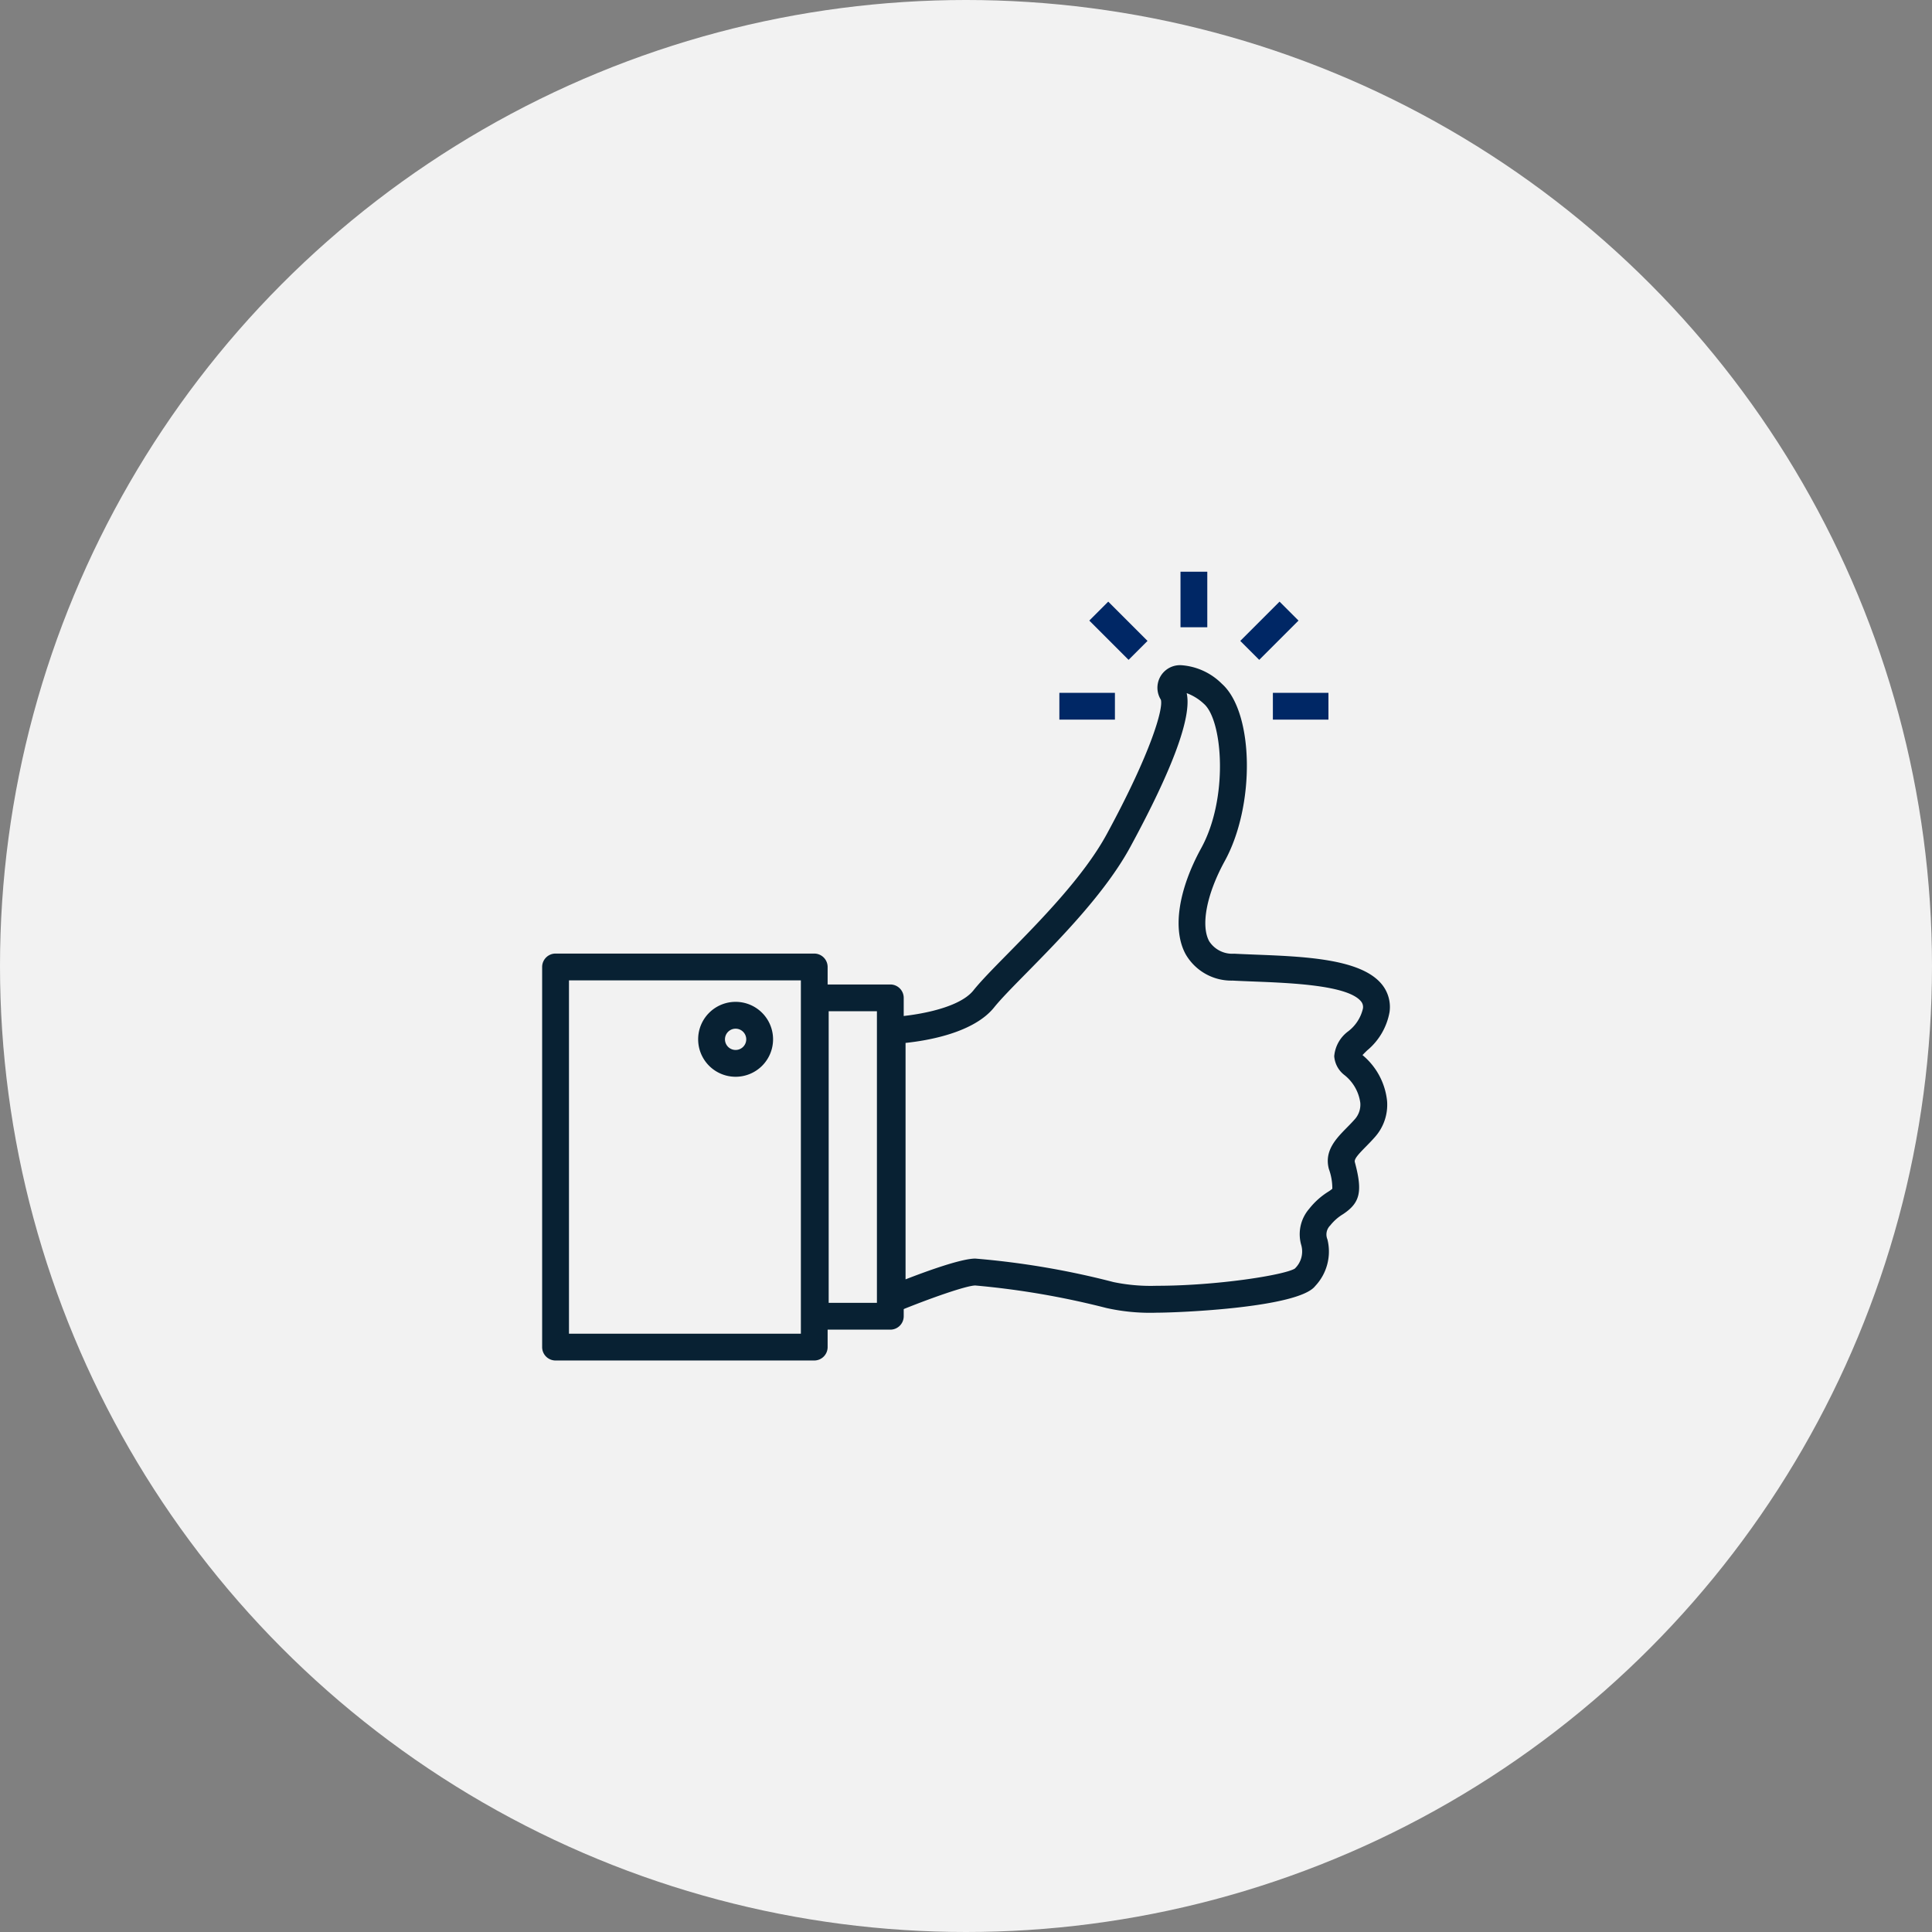 <svg xmlns="http://www.w3.org/2000/svg" width="196" height="196" viewBox="0 0 196 196">
  <rect x="0" y="0" width="196" height="196" fill="#808080" stroke="none"/>
  <defs>
    <style>
      .cls-1 {
        fill: #f2f2f2;
      }

      .cls-2 {
        fill: #082133;
      }

      .cls-3 {
        fill: #002765;
      }
    </style>
  </defs>
  <g id="그룹_189" data-name="그룹 189" transform="translate(-627 -3889)">
    <circle id="타원_15" data-name="타원 15" class="cls-1" cx="98" cy="98" r="98" transform="translate(627 3889)"/>
    <g id="그룹_46" data-name="그룹 46" transform="translate(682 3947)">
      <path id="패스_76" data-name="패스 76" class="cls-2" d="M435.213,712.781a20.344,20.344,0,0,1-5.149-.479,83.214,83.214,0,0,0-13.282-2.28c-.911,0-4.814,1.378-7.909,2.655a1.353,1.353,0,0,1-1.273-.129,1.367,1.367,0,0,1-.6-1.133v-27.27a1.363,1.363,0,0,1,1.3-1.364c1.77-.076,6.709-.711,8.293-2.7.754-.946,2.019-2.231,3.484-3.72,3.254-3.307,7.71-7.837,10.04-12.128,4.521-8.324,5.765-12.787,5.486-13.644a2.288,2.288,0,0,1,2.128-3.49,6.452,6.452,0,0,1,4.069,1.885c3.248,2.9,3.4,12.311.286,17.98-1.838,3.35-2.456,6.547-1.573,8.142a2.788,2.788,0,0,0,2.527,1.256c.642.035,1.341.061,2.073.091,5.021.195,10.711.417,12.857,2.953a3.636,3.636,0,0,1,.837,2.865,6.547,6.547,0,0,1-2.284,3.912c-.147.144-.327.32-.461.465a6.977,6.977,0,0,1,2.493,4.654,4.924,4.924,0,0,1-1.239,3.667c-.308.351-.621.67-.919.973-.749.762-1.2,1.249-1.114,1.561.805,2.989.549,4.123-1.192,5.281a4.866,4.866,0,0,0-1.3,1.144,1.284,1.284,0,0,0-.287,1.421,5.1,5.1,0,0,1-1.242,4.73C449.555,712.282,437.382,712.781,435.213,712.781Zm-18.432-5.489a83.3,83.3,0,0,1,14.029,2.386,18.592,18.592,0,0,0,4.4.373c6.024,0,12.855-1.07,13.977-1.738a2.387,2.387,0,0,0,.657-2.408,3.938,3.938,0,0,1,.811-3.664,7.535,7.535,0,0,1,1.932-1.733,3.23,3.23,0,0,0,.413-.3,5.7,5.7,0,0,0-.345-1.99c-.5-1.848.724-3.093,1.8-4.191.265-.269.545-.553.819-.863a2.218,2.218,0,0,0,.564-1.671,4.327,4.327,0,0,0-1.594-2.807,2.659,2.659,0,0,1-1.051-1.927,3.508,3.508,0,0,1,1.43-2.531,4.056,4.056,0,0,0,1.48-2.291.893.893,0,0,0-.211-.761c-1.372-1.622-7.1-1.845-10.89-1.993-.745-.029-1.456-.057-2.111-.092a5.353,5.353,0,0,1-4.76-2.656c-1.367-2.471-.78-6.5,1.57-10.786,2.773-5.051,2.194-12.919.287-14.621a5.176,5.176,0,0,0-1.763-1.1c.538,2.375-1.384,7.621-5.727,15.617-2.514,4.628-7.126,9.316-10.493,12.739-1.412,1.434-2.631,2.674-3.3,3.508-2.051,2.576-6.682,3.377-9,3.621V709.4C412.021,708.5,415.393,707.292,416.782,707.292Z" transform="translate(-372.837 -637.61)"/>
      <path id="패스_77" data-name="패스 77" class="cls-2" d="M404.768,729.353h-7.613a1.36,1.36,0,0,1-1.359-1.359v-32.3a1.359,1.359,0,0,1,1.359-1.359h7.613a1.359,1.359,0,0,1,1.359,1.359v32.3A1.36,1.36,0,0,1,404.768,729.353Zm-6.253-2.718h4.894V697.05h-4.894Z" transform="translate(-369.446 -652.461)"/>
      <path id="패스_78" data-name="패스 78" class="cls-2" d="M384.781,731.006H358.537a1.359,1.359,0,0,1-1.359-1.359V691.083a1.36,1.36,0,0,1,1.359-1.359h26.244a1.36,1.36,0,0,1,1.359,1.359v38.563A1.358,1.358,0,0,1,384.781,731.006ZM359.9,728.287h23.526V692.442H359.9Z" transform="translate(-357.178 -650.985)"/>
      <path id="패스_79" data-name="패스 79" class="cls-2" d="M384.178,704.7a3.8,3.8,0,1,1,3.8-3.8A3.8,3.8,0,0,1,384.178,704.7Zm0-4.877a1.079,1.079,0,1,0,1.079,1.079A1.08,1.08,0,0,0,384.178,699.823Z" transform="translate(-364.551 -653.463)"/>
      <g id="그룹_45" data-name="그룹 45" transform="translate(52.472 0)">
        <rect id="사각형_112" data-name="사각형 112" class="cls-3" width="2.718" height="5.634" transform="translate(12.289)"/>
        <rect id="사각형_113" data-name="사각형 113" class="cls-3" width="5.635" height="2.718" transform="translate(18.353 7.02) rotate(-45)"/>
        <rect id="사각형_114" data-name="사각형 114" class="cls-3" width="5.636" height="2.718" transform="translate(21.661 12.288)"/>
        <rect id="사각형_115" data-name="사각형 115" class="cls-3" width="5.636" height="2.718" transform="translate(0 12.288)"/>
        <rect id="사각형_116" data-name="사각형 116" class="cls-3" width="2.718" height="5.636" transform="matrix(0.707, -0.707, 0.707, 0.707, 3.037, 4.957)"/>
      </g>
    </g>
  </g>
</svg>
